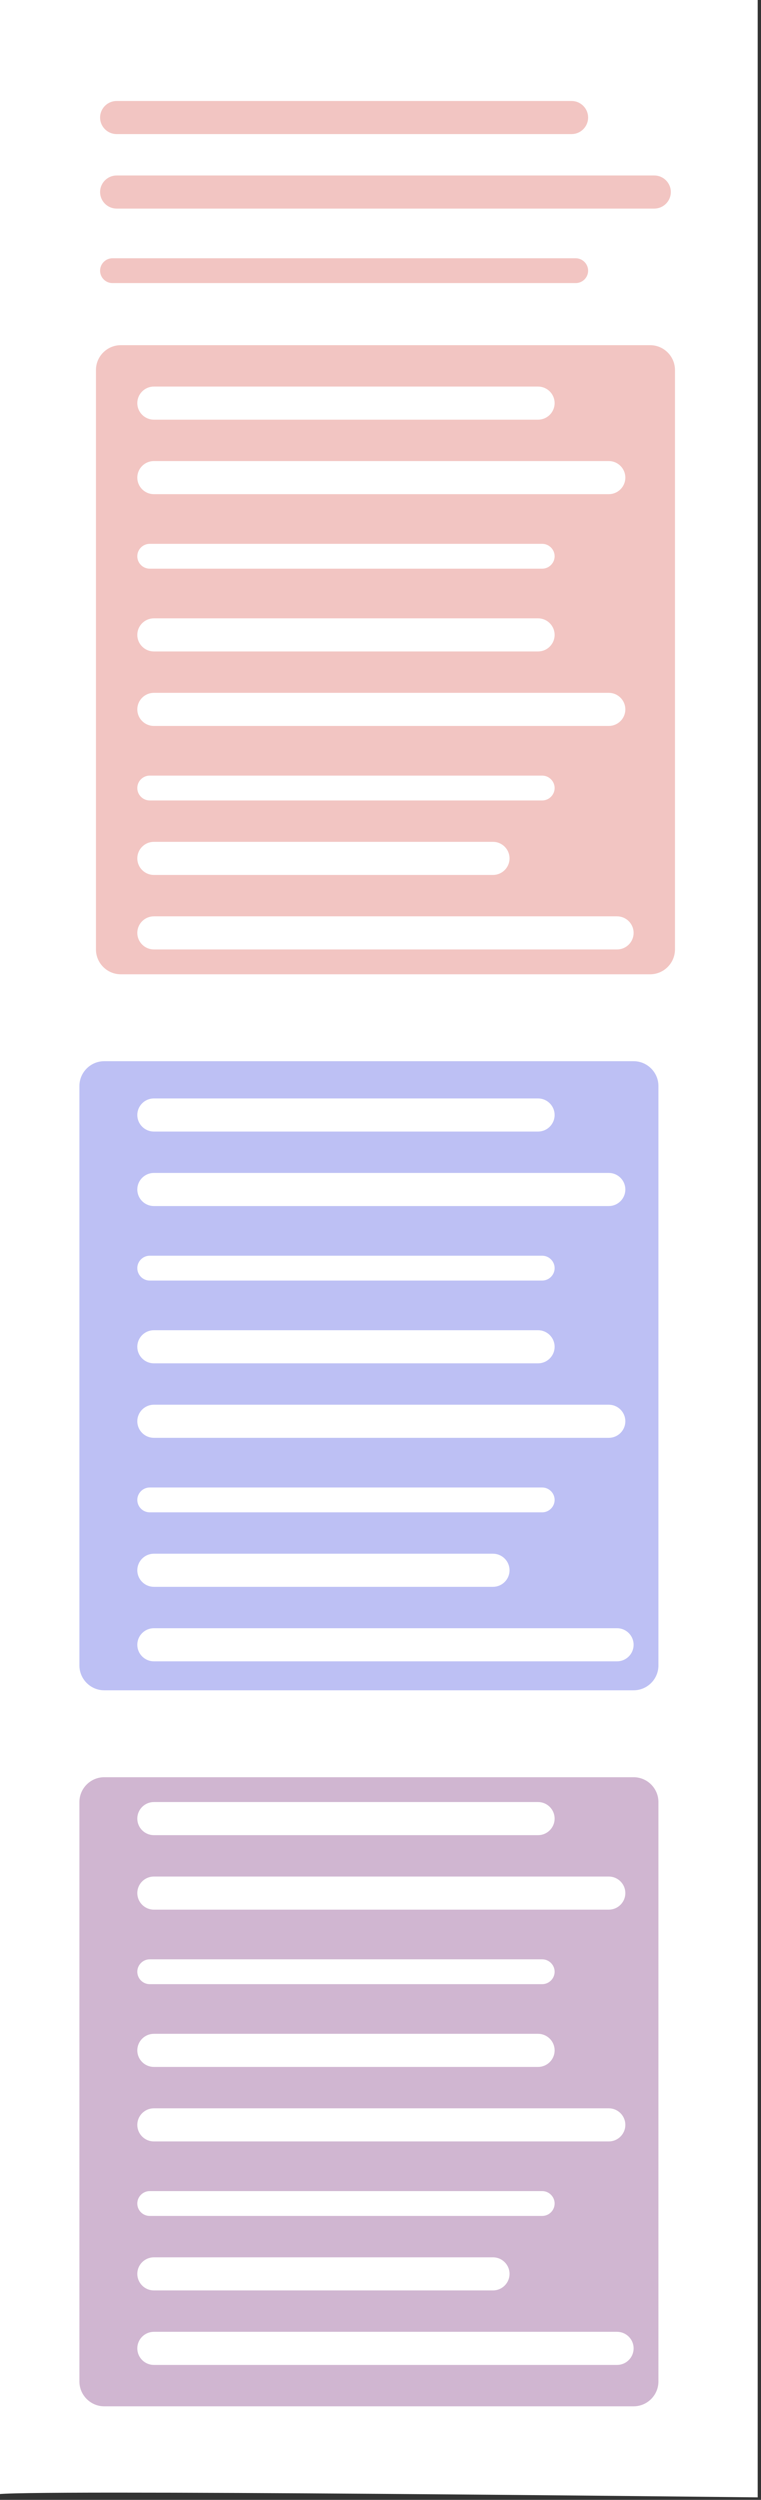 <?xml version="1.0" encoding="utf-8"?>
<!-- Generator: Adobe Illustrator 27.8.1, SVG Export Plug-In . SVG Version: 6.00 Build 0)  -->
<svg version="1.1" id="Layer_1" xmlns="http://www.w3.org/2000/svg" xmlns:xlink="http://www.w3.org/1999/xlink" x="0px" y="0px"
	 viewBox="0 0 92 302" style="enable-background:new 0 0 92 302;" xml:space="preserve">
<rect x="0" y="0" width="92" height="302" fill="#333333" stroke="none"/>
<style type="text/css">
	.st0{fill:#FFFFFF;}
	.st1{fill:#F2C5C2;}
	.st2{fill:#BDC0F4;}
	.st3{fill:#D0B6D1;}
</style>
<path class="st0" d="M-0.4,301.37V-0.3h92v302C91.6,301.7-0.4,300.67-0.4,301.37z"/>
<path class="st1" d="M69.1,12.2h-55c-1.1,0-2,0.9-2,2v0c0,1.1,0.9,2,2,2h55c1.1,0,2-0.9,2-2v0C71.1,13.1,70.2,12.2,69.1,12.2z"/>
<path class="st1" d="M79.1,21.2h-65c-1.1,0-2,0.9-2,2v0c0,1.1,0.9,2,2,2h65c1.1,0,2-0.9,2-2v0C81.1,22.1,80.2,21.2,79.1,21.2z"/>
<path class="st1" d="M69.6,31.2h-56c-0.82,0-1.5,0.67-1.5,1.5l0,0c0,0.83,0.67,1.5,1.5,1.5h56c0.82,0,1.5-0.67,1.5-1.5l0,0
	C71.1,31.88,70.42,31.2,69.6,31.2z"/>
<path class="st2" d="M76.6,204.2h-64c-1.65,0-3-1.35-3-3v-70c0-1.65,1.35-3,3-3h64c1.65,0,3,1.35,3,3v70
	C79.6,202.85,78.25,204.2,76.6,204.2z"/>
<path class="st1" d="M78.6,117.7h-64c-1.65,0-3-1.35-3-3v-70c0-1.65,1.35-3,3-3h64c1.65,0,3,1.35,3,3v70
	C81.6,116.35,80.25,117.7,78.6,117.7z"/>
<path class="st3" d="M76.6,290.7h-64c-1.65,0-3-1.35-3-3v-70c0-1.65,1.35-3,3-3h64c1.65,0,3,1.35,3,3v70
	C79.6,289.35,78.25,290.7,76.6,290.7z"/>
<path class="st0" d="M65.05,46.7H18.6c-1.1,0-2,0.9-2,2v0c0,1.1,0.9,2,2,2h46.45c1.1,0,2-0.9,2-2v0
	C67.05,47.6,66.15,46.7,65.05,46.7z"/>
<path class="st0" d="M73.6,55.7h-55c-1.1,0-2,0.9-2,2v0c0,1.1,0.9,2,2,2h55c1.1,0,2-0.9,2-2v0C75.6,56.6,74.7,55.7,73.6,55.7z"/>
<path class="st0" d="M65.55,65.7H18.1c-0.82,0-1.5,0.67-1.5,1.5v0c0,0.82,0.67,1.5,1.5,1.5h47.45c0.82,0,1.5-0.68,1.5-1.5v0
	C67.05,66.38,66.37,65.7,65.55,65.7z"/>
<path class="st0" d="M65.05,74.7H18.6c-1.1,0-2,0.9-2,2v0c0,1.1,0.9,2,2,2h46.45c1.1,0,2-0.9,2-2v0
	C67.05,75.6,66.15,74.7,65.05,74.7z"/>
<path class="st0" d="M59.6,101.7h-41c-1.1,0-2,0.9-2,2l0,0c0,1.1,0.9,2,2,2h41c1.1,0,2-0.9,2-2l0,0
	C61.6,102.6,60.7,101.7,59.6,101.7z"/>
<path class="st0" d="M74.6,110.7h-56c-1.1,0-2,0.9-2,2l0,0c0,1.1,0.9,2,2,2h56c1.1,0,2-0.9,2-2l0,0
	C76.6,111.6,75.7,110.7,74.6,110.7z"/>
<path class="st0" d="M73.6,83.7h-55c-1.1,0-2,0.9-2,2v0c0,1.1,0.9,2,2,2h55c1.1,0,2-0.9,2-2v0C75.6,84.6,74.7,83.7,73.6,83.7z"/>
<path class="st0" d="M65.55,93.7H18.1c-0.82,0-1.5,0.67-1.5,1.5v0c0,0.82,0.67,1.5,1.5,1.5h47.45c0.82,0,1.5-0.68,1.5-1.5v0
	C67.05,94.38,66.37,93.7,65.55,93.7z"/>
<path class="st0" d="M65.05,132.7H18.6c-1.1,0-2,0.9-2,2l0,0c0,1.1,0.9,2,2,2h46.45c1.1,0,2-0.9,2-2l0,0
	C67.05,133.6,66.15,132.7,65.05,132.7z"/>
<path class="st0" d="M73.6,141.7h-55c-1.1,0-2,0.9-2,2l0,0c0,1.1,0.9,2,2,2h55c1.1,0,2-0.9,2-2l0,0
	C75.6,142.6,74.7,141.7,73.6,141.7z"/>
<path class="st0" d="M65.55,151.7H18.1c-0.82,0-1.5,0.68-1.5,1.5l0,0c0,0.82,0.67,1.5,1.5,1.5h47.45c0.82,0,1.5-0.68,1.5-1.5l0,0
	C67.05,152.38,66.37,151.7,65.55,151.7z"/>
<path class="st0" d="M65.05,160.7H18.6c-1.1,0-2,0.9-2,2l0,0c0,1.1,0.9,2,2,2h46.45c1.1,0,2-0.9,2-2l0,0
	C67.05,161.6,66.15,160.7,65.05,160.7z"/>
<path class="st0" d="M59.6,187.7h-41c-1.1,0-2,0.9-2,2v0c0,1.1,0.9,2,2,2h41c1.1,0,2-0.9,2-2v0C61.6,188.6,60.7,187.7,59.6,187.7z"
	/>
<path class="st0" d="M74.6,196.7h-56c-1.1,0-2,0.9-2,2v0c0,1.1,0.9,2,2,2h56c1.1,0,2-0.9,2-2v0C76.6,197.6,75.7,196.7,74.6,196.7z"
	/>
<path class="st0" d="M73.6,169.7h-55c-1.1,0-2,0.9-2,2l0,0c0,1.1,0.9,2,2,2h55c1.1,0,2-0.9,2-2l0,0
	C75.6,170.6,74.7,169.7,73.6,169.7z"/>
<path class="st0" d="M65.55,179.7H18.1c-0.82,0-1.5,0.68-1.5,1.5l0,0c0,0.82,0.67,1.5,1.5,1.5h47.45c0.82,0,1.5-0.68,1.5-1.5l0,0
	C67.05,180.38,66.37,179.7,65.55,179.7z"/>
<path class="st0" d="M65.05,217.7H18.6c-1.1,0-2,0.9-2,2l0,0c0,1.1,0.9,2,2,2h46.45c1.1,0,2-0.9,2-2l0,0
	C67.05,218.6,66.15,217.7,65.05,217.7z"/>
<path class="st0" d="M73.6,226.7h-55c-1.1,0-2,0.9-2,2l0,0c0,1.1,0.9,2,2,2h55c1.1,0,2-0.9,2-2l0,0
	C75.6,227.6,74.7,226.7,73.6,226.7z"/>
<path class="st0" d="M65.55,236.7H18.1c-0.82,0-1.5,0.68-1.5,1.5l0,0c0,0.82,0.67,1.5,1.5,1.5h47.45c0.82,0,1.5-0.68,1.5-1.5l0,0
	C67.05,237.38,66.37,236.7,65.55,236.7z"/>
<path class="st0" d="M65.05,245.7H18.6c-1.1,0-2,0.9-2,2l0,0c0,1.1,0.9,2,2,2h46.45c1.1,0,2-0.9,2-2l0,0
	C67.05,246.6,66.15,245.7,65.05,245.7z"/>
<path class="st0" d="M59.6,272.7h-41c-1.1,0-2,0.9-2,2l0,0c0,1.1,0.9,2,2,2h41c1.1,0,2-0.9,2-2l0,0
	C61.6,273.6,60.7,272.7,59.6,272.7z"/>
<path class="st0" d="M74.6,281.7h-56c-1.1,0-2,0.9-2,2l0,0c0,1.1,0.9,2,2,2h56c1.1,0,2-0.9,2-2l0,0
	C76.6,282.6,75.7,281.7,74.6,281.7z"/>
<path class="st0" d="M73.6,254.7h-55c-1.1,0-2,0.9-2,2l0,0c0,1.1,0.9,2,2,2h55c1.1,0,2-0.9,2-2l0,0
	C75.6,255.6,74.7,254.7,73.6,254.7z"/>
<path class="st0" d="M65.55,264.7H18.1c-0.82,0-1.5,0.68-1.5,1.5l0,0c0,0.83,0.67,1.5,1.5,1.5h47.45c0.82,0,1.5-0.67,1.5-1.5l0,0
	C67.05,265.38,66.37,264.7,65.55,264.7z"/>
</svg>
